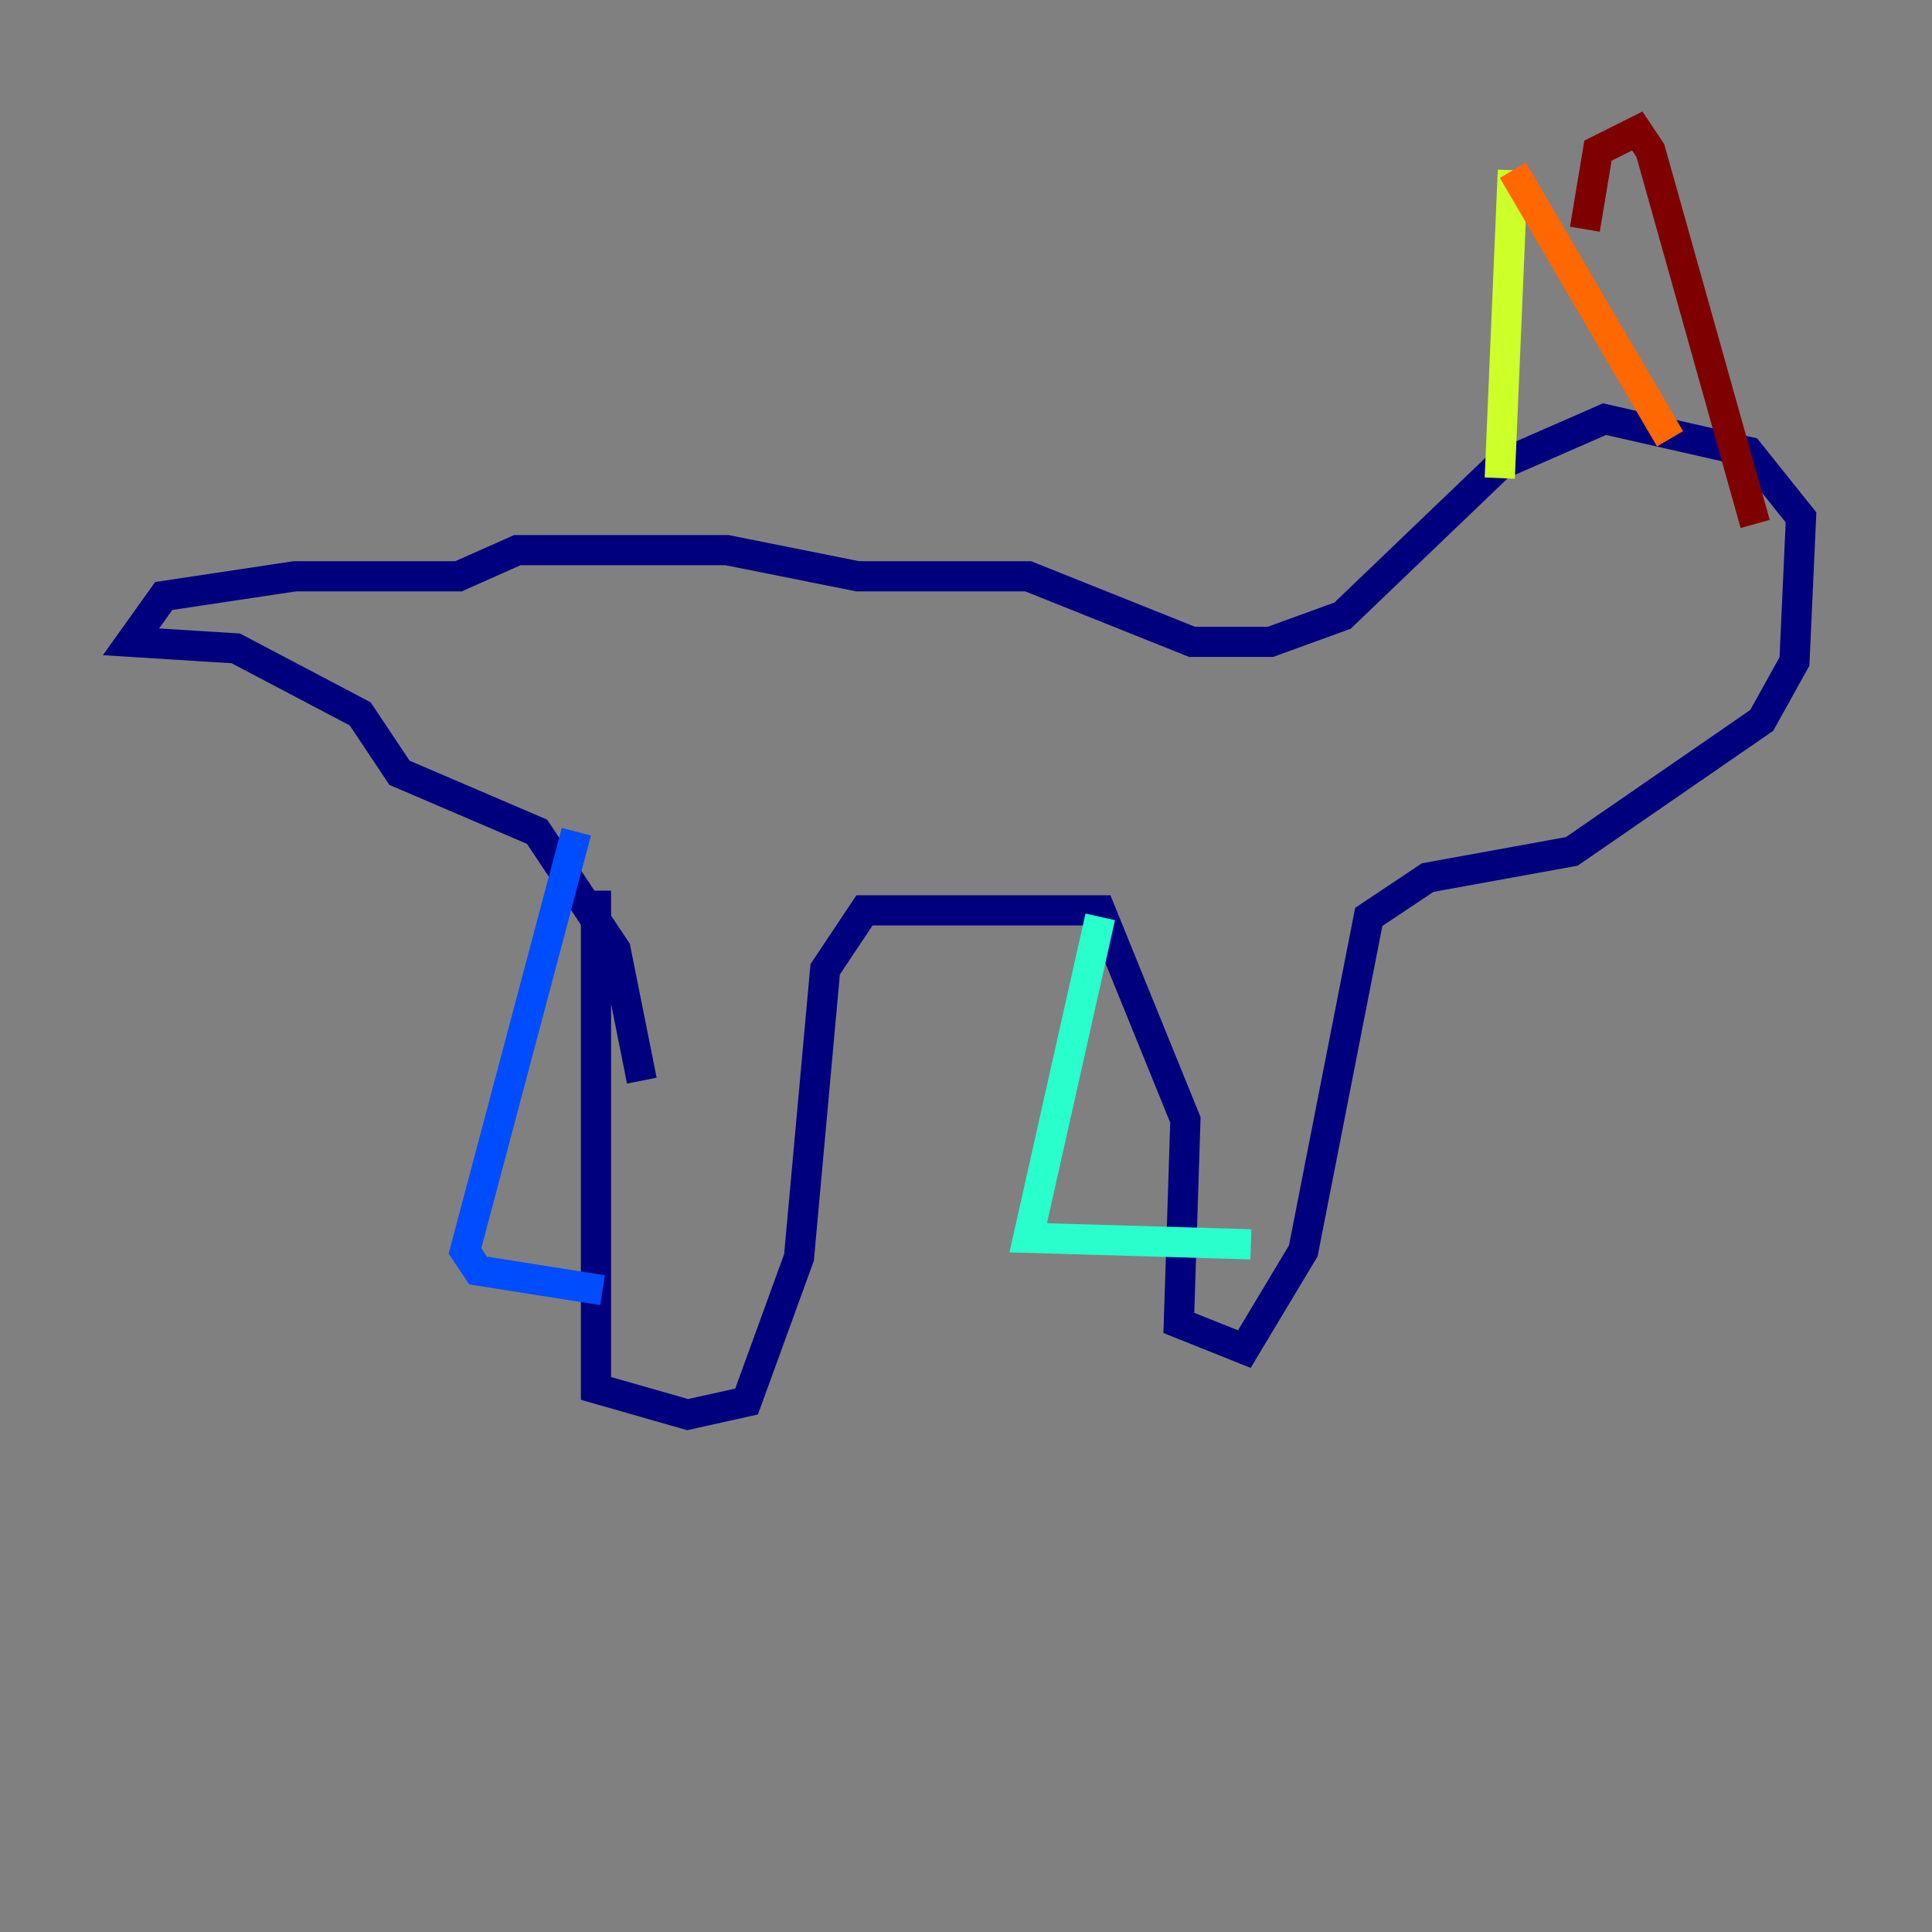 <?xml version="1.0" encoding="utf-8" ?>
<svg baseProfile="tiny" height="128" version="1.2" viewBox="0,0,128,128" width="128" xmlns="http://www.w3.org/2000/svg" xmlns:ev="http://www.w3.org/2001/xml-events" xmlns:xlink="http://www.w3.org/1999/xlink"><rect x="0" y="0" width="128" height="128" fill="#808080" stroke="none"/><defs /><polyline fill="none" points="39.485,59.01 39.485,91.986 45.559,93.722 49.464,92.854 52.936,83.308 54.671,64.217 57.275,60.312 72.895,60.312 78.536,74.197 78.102,87.647 82.441,89.383 86.346,82.875 90.685,60.746 94.59,58.142 104.136,56.407 116.719,47.729 118.888,43.824 119.322,34.278 115.851,29.939 106.305,27.77 99.363,30.807 88.949,40.786 84.176,42.522 78.969,42.522 68.122,38.183 56.841,38.183 48.163,36.447 34.278,36.447 30.373,38.183 19.525,38.183 10.848,39.485 8.678,42.522 15.62,42.956 23.864,47.295 26.468,51.2 35.58,55.105 40.786,62.915 42.522,71.593" stroke="#00007f" stroke-width="2" /><polyline fill="none" points="38.183,55.105 30.807,82.875 31.675,84.176 39.919,85.478" stroke="#004cff" stroke-width="2" /><polyline fill="none" points="72.895,60.746 68.122,82.007 82.875,82.441" stroke="#29ffcd" stroke-width="2" /><polyline fill="none" points="99.363,31.675 100.231,11.281" stroke="#cdff29" stroke-width="2" /><polyline fill="none" points="100.231,11.281 110.644,29.071" stroke="#ff6700" stroke-width="2" /><polyline fill="none" points="105.003,15.186 105.871,9.98 108.475,8.678 109.342,9.98 116.285,34.712" stroke="#7f0000" stroke-width="2" /></svg>